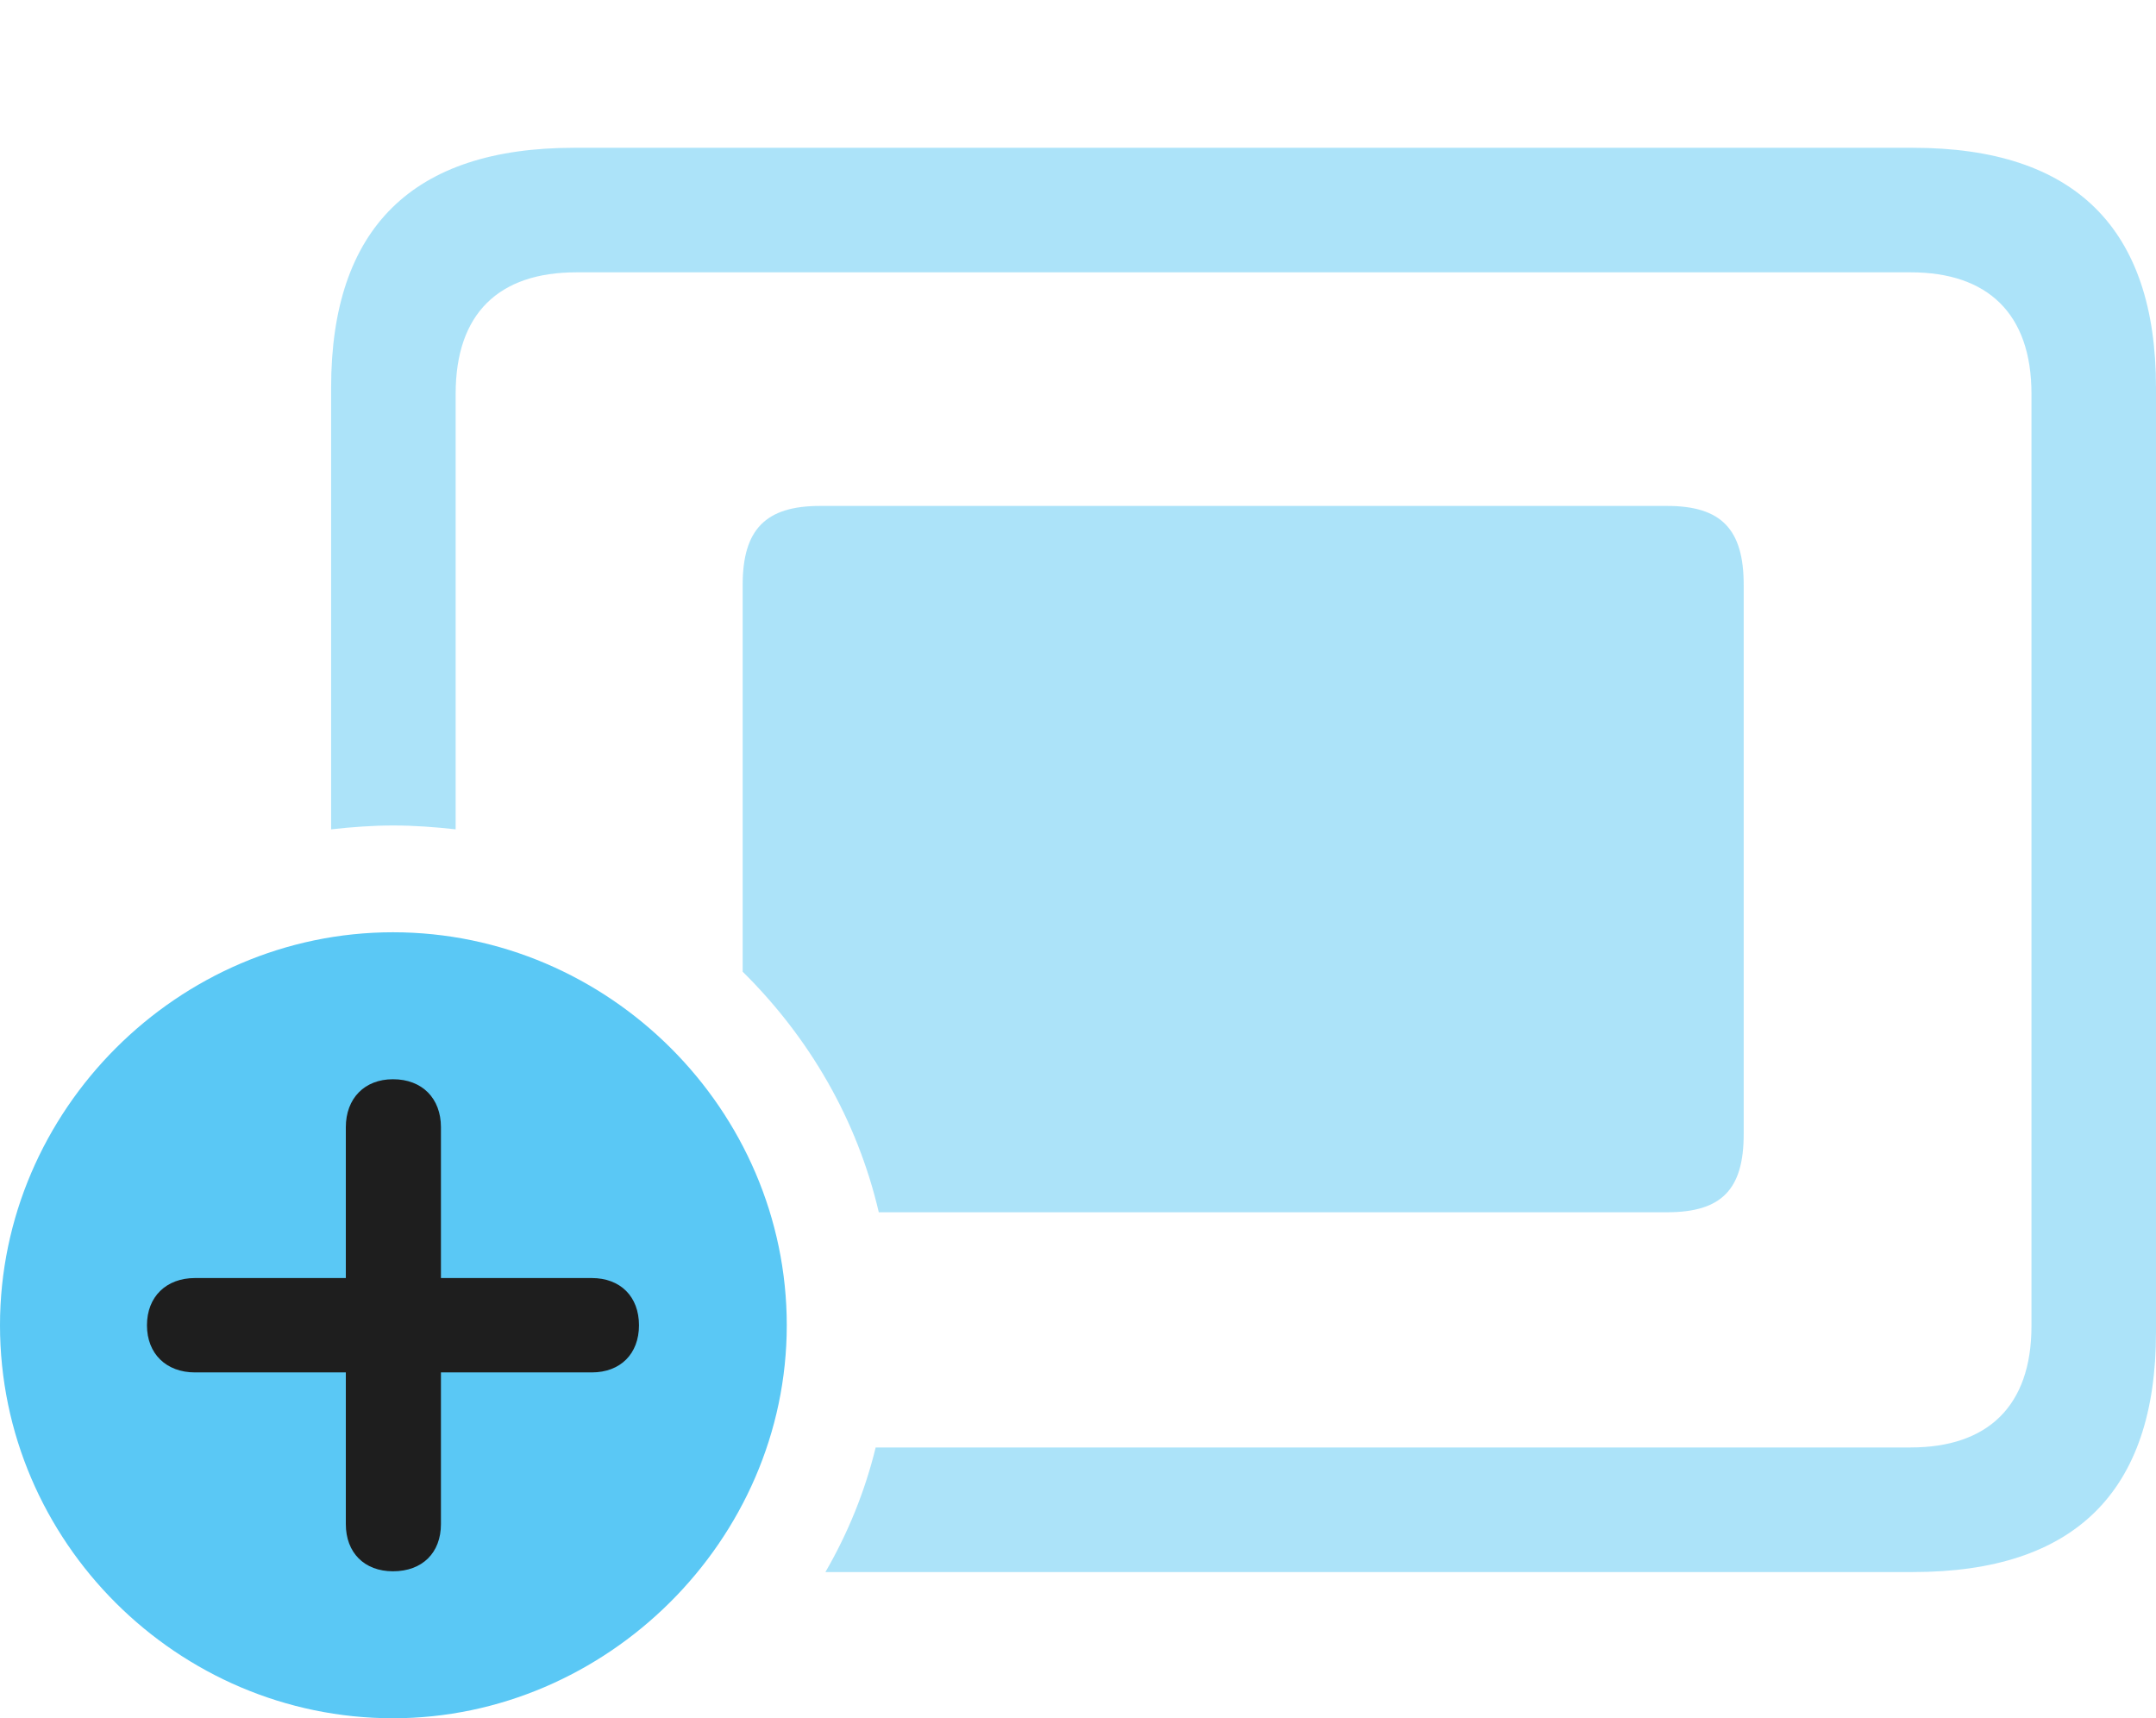 <?xml version="1.0" encoding="UTF-8"?>
<!--Generator: Apple Native CoreSVG 175.5-->
<!DOCTYPE svg
PUBLIC "-//W3C//DTD SVG 1.1//EN"
       "http://www.w3.org/Graphics/SVG/1.1/DTD/svg11.dtd">
<svg version="1.1" xmlns="http://www.w3.org/2000/svg" xmlns:xlink="http://www.w3.org/1999/xlink" width="34.021" height="27.112">
 <g>
  <rect height="27.112" opacity="0" width="34.021" x="0" y="0"/>
  <path d="M13.867 19.128L26.306 19.128C27.161 19.128 27.515 18.774 27.515 17.895L27.515 9.229C27.515 8.35 27.161 7.983 26.306 7.983L12.94 7.983C12.085 7.983 11.719 8.35 11.719 9.229L11.719 15.332C12.769 16.37 13.525 17.664 13.867 19.128ZM13.025 24.805L30.188 24.805C32.739 24.805 34.021 23.535 34.021 21.02L34.021 6.116C34.021 3.601 32.739 2.332 30.188 2.332L9.058 2.332C6.519 2.332 5.225 3.589 5.225 6.116L5.225 13.086C5.554 13.049 5.884 13.025 6.201 13.025C6.531 13.025 6.86 13.049 7.19 13.086L7.19 6.213C7.19 4.944 7.874 4.297 9.094 4.297L30.151 4.297C31.36 4.297 32.056 4.944 32.056 6.213L32.056 20.923C32.056 22.192 31.36 22.839 30.151 22.839L13.818 22.839C13.648 23.535 13.379 24.194 13.025 24.805Z" fill="#5ac8f5" fill-opacity="0.5"/>
  <path d="M6.201 27.112C9.57 27.112 12.415 24.304 12.415 20.911C12.415 17.517 9.607 14.71 6.201 14.71C2.808 14.71 0 17.517 0 20.911C0 24.329 2.808 27.112 6.201 27.112Z" fill="#5ac8f5"/>
  <path d="M6.201 24.793C5.75 24.793 5.457 24.5 5.457 24.048L5.457 21.655L3.076 21.655C2.625 21.655 2.319 21.362 2.319 20.911C2.319 20.459 2.625 20.166 3.076 20.166L5.457 20.166L5.457 17.786C5.457 17.334 5.75 17.029 6.201 17.029C6.665 17.029 6.958 17.334 6.958 17.786L6.958 20.166L9.338 20.166C9.79 20.166 10.083 20.459 10.083 20.911C10.083 21.362 9.79 21.655 9.338 21.655L6.958 21.655L6.958 24.048C6.958 24.5 6.665 24.793 6.201 24.793Z" fill="#1e1e1e"/>
 </g>
</svg>
